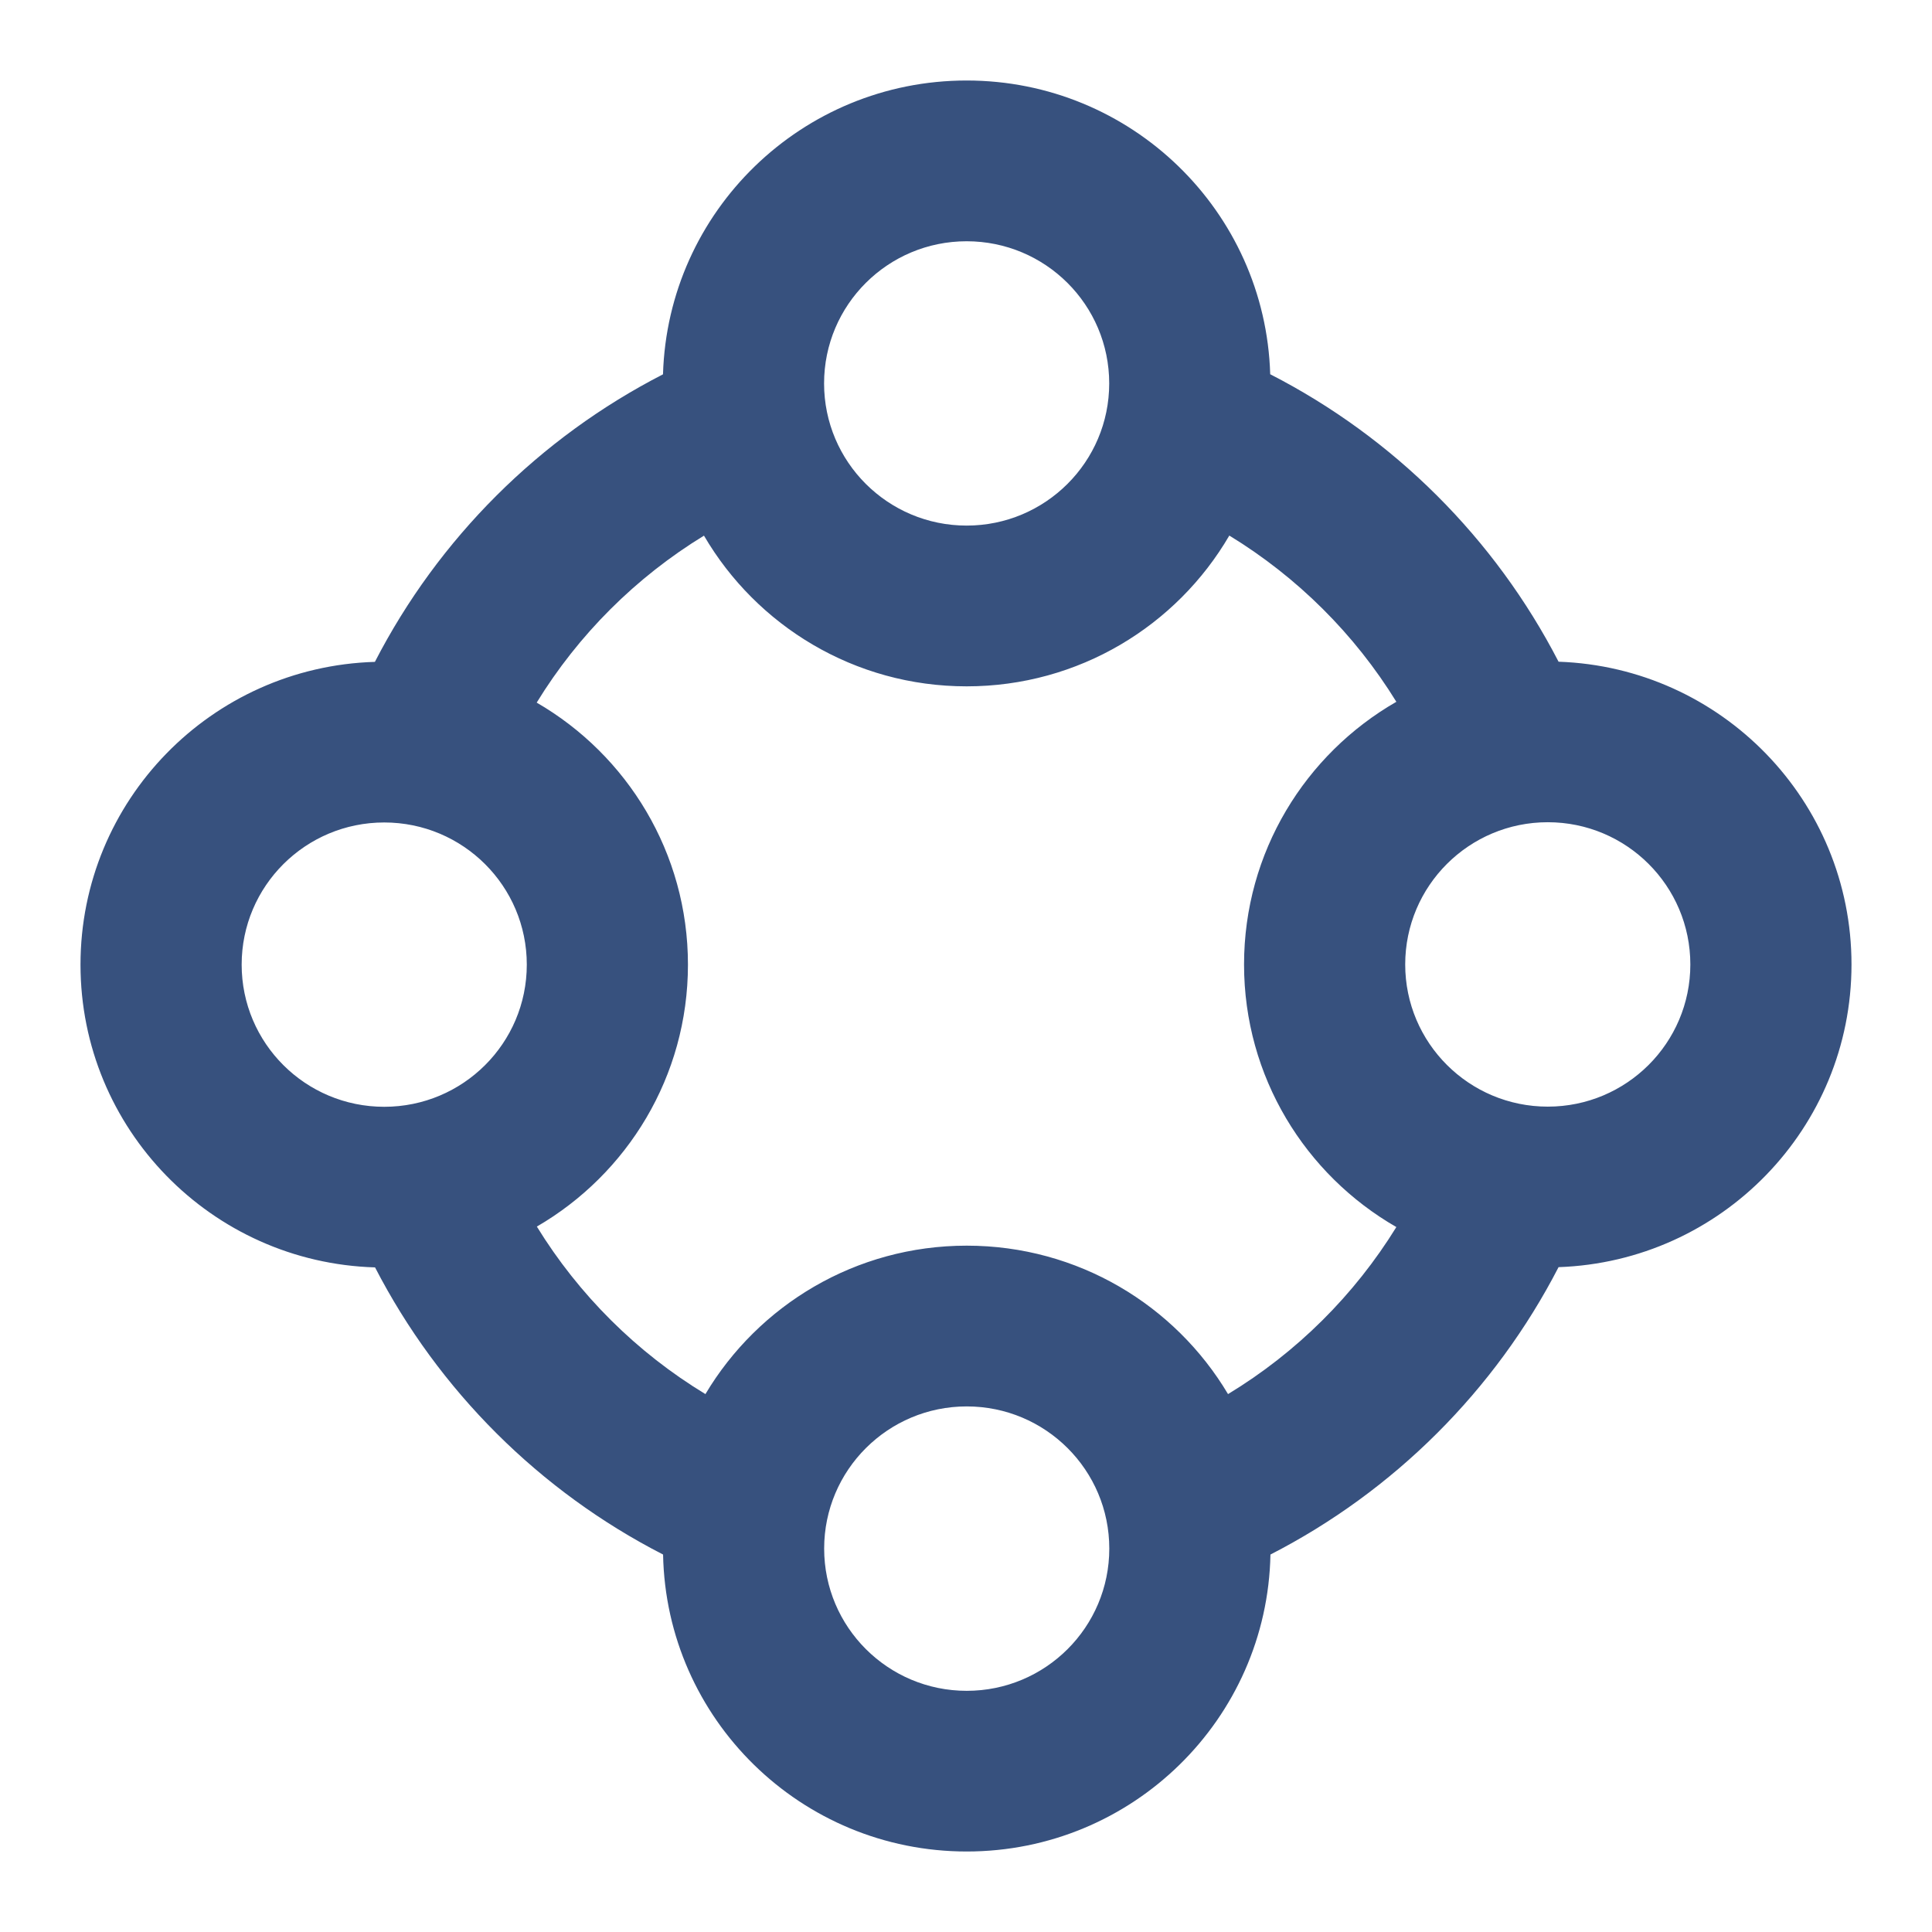 <svg width="24" height="24" viewBox="0 0 24 24" fill="none" xmlns="http://www.w3.org/2000/svg">
<path fill-rule="evenodd" clip-rule="evenodd" d="M12.008 1C14.053 1 15.719 2.623 15.779 4.649C17.315 5.436 18.571 6.689 19.361 8.22C21.383 8.29 23 9.947 23 11.981C23 14.014 21.383 15.671 19.361 15.741C18.572 17.272 17.316 18.524 15.782 19.311C15.742 21.355 14.068 23 12.009 23C9.95 23 8.276 21.355 8.237 19.311C6.703 18.525 5.448 17.273 4.659 15.744C2.628 15.684 1 14.023 1 11.983C1 9.944 2.627 8.283 4.657 8.222C5.446 6.69 6.701 5.438 8.236 4.65C8.296 2.624 9.962 1 12.008 1ZM12.008 2.997C12.986 2.997 13.779 3.787 13.779 4.763C13.779 5.738 12.986 6.529 12.008 6.529C11.03 6.529 10.237 5.738 10.237 4.763C10.237 3.787 11.03 2.997 12.008 2.997ZM8.763 17.318C9.421 16.214 10.628 15.474 12.009 15.474C13.39 15.474 14.598 16.214 15.255 17.318C16.107 16.802 16.824 16.089 17.346 15.243C16.215 14.593 15.454 13.376 15.454 11.981C15.454 10.586 16.215 9.368 17.346 8.718C16.828 7.877 16.115 7.168 15.271 6.653C14.618 7.773 13.401 8.526 12.008 8.526C10.615 8.526 9.399 7.773 8.745 6.654C7.899 7.171 7.185 7.883 6.667 8.728C7.791 9.379 8.546 10.593 8.546 11.983C8.546 13.372 7.792 14.585 6.669 15.237C7.191 16.086 7.91 16.801 8.763 17.318ZM19.227 10.214C18.249 10.214 17.456 11.005 17.456 11.981C17.456 12.956 18.249 13.747 19.227 13.747C20.205 13.747 20.998 12.956 20.998 11.981C20.998 11.005 20.205 10.214 19.227 10.214ZM4.773 10.217C3.795 10.217 3.002 11.007 3.002 11.983C3.002 12.959 3.795 13.749 4.773 13.749C5.751 13.749 6.544 12.959 6.544 11.983C6.544 11.007 5.751 10.217 4.773 10.217ZM12.009 17.471C12.988 17.471 13.78 18.262 13.78 19.237C13.78 20.213 12.988 21.004 12.009 21.004C11.031 21.004 10.238 20.213 10.238 19.237C10.238 18.262 11.031 17.471 12.009 17.471Z" fill="#37517E"/>
</svg>
